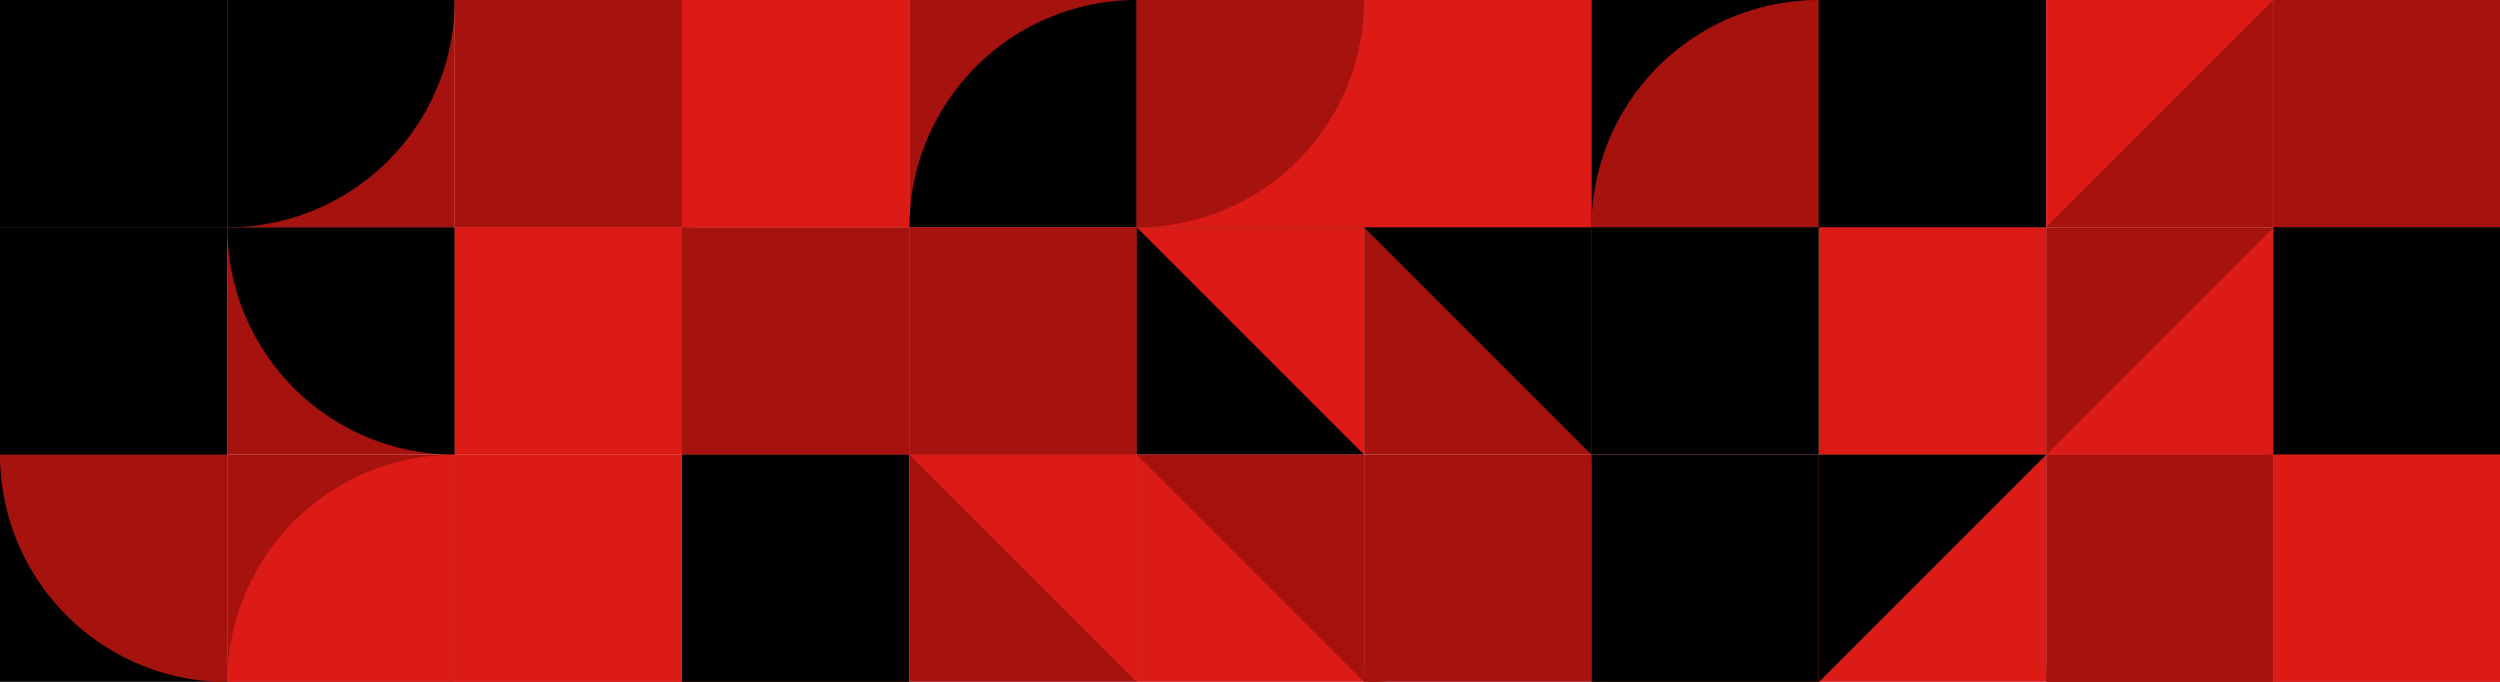<?xml version="1.0" standalone="no"?><svg xmlns:xlink="http://www.w3.org/1999/xlink" xmlns="http://www.w3.org/2000/svg" viewBox="0 0 1000 272.726" preserveAspectRatio="xMaxYMax slice"><rect x="0" y="0" width="1000" height="272.726" fill="#333333" stroke="none"/><g transform="scale(0.759)"><rect x="0" y="0" width="1318" height="359.455" fill="#ffffff"/><rect x="0" y="0" width="119.82" height="119.82" fill="#000000"/><polygon points="119.82,0 119.82,119.82 0,119.82" fill="#000000"/><rect x="119.82" y="0" width="119.82" height="119.82" fill="#a6120d"/><path d="M 119.82 119.82 A 119.82 119.82 0 0 0 239.64 0 L 119.82 0" fill="#000000"/><rect x="239.64" y="0" width="119.82" height="119.82" fill="#a6120d"/><rect x="239.64" y="0" width="119.82" height="119.82" fill="#a6120d"/><rect x="359.45" y="0" width="119.82" height="119.82" fill="#a6120d"/><rect x="359.45" y="0" width="119.82" height="119.82" fill="#dd1b16"/><rect x="479.27" y="0" width="119.82" height="119.82" fill="#a6120d"/><path d="M 479.27 119.82 A 119.82 119.82 0 0 1  599.09 0 L 599.09 119.82" fill="#000000"/><rect x="599.09" y="0" width="119.82" height="119.82" fill="#dd1b16"/><path d="M 599.09 119.82 A 119.82 119.82 0 0 0 718.91 0 L 599.09 0" fill="#a6120d"/><rect x="718.91" y="0" width="119.82" height="119.82" fill="#a6120d"/><rect x="718.91" y="0" width="119.82" height="119.82" fill="#dd1b16"/><rect x="838.73" y="0" width="119.82" height="119.82" fill="#000000"/><path d="M 838.73 119.82 A 119.82 119.82 0 0 1  958.55 0 L 958.55 119.82" fill="#a6120d"/><rect x="958.55" y="0" width="119.82" height="119.82" fill="#000000"/><rect x="958.55" y="0" width="119.82" height="119.82" fill="#000000"/><rect x="1078.36" y="0" width="119.82" height="119.82" fill="#dd1b16"/><polygon points="1198.18,0 1198.18,119.82 1078.36,119.82" fill="#a6120d"/><rect x="1198.18" y="0" width="119.82" height="119.82" fill="#a6120d"/><polygon points="1198.18,0 1318,119.82 1198.18,119.82" fill="#a6120d"/><rect x="0" y="119.82" width="119.82" height="119.82" fill="#000000"/><rect x="0" y="119.82" width="119.82" height="119.82" fill="#000000"/><rect x="119.82" y="119.82" width="119.82" height="119.82" fill="#a6120d"/><path d="M 119.82 119.82 A 119.82 119.82 0 0 0 239.64 239.64 L 239.64 119.82" fill="#000000"/><rect x="239.64" y="119.82" width="119.82" height="119.82" fill="#dd1b16"/><polygon points="239.64,119.82 359.46,119.82 359.46,239.64" fill="#dd1b16"/><rect x="359.45" y="119.82" width="119.82" height="119.82" fill="#a6120d"/><path d="M 359.45 119.82 A 119.82 119.82 0 0 1 479.27 239.64 L 359.45 239.64" fill="#a6120d"/><rect x="479.27" y="119.82" width="119.82" height="119.82" fill="#a6120d"/><rect x="479.27" y="119.82" width="119.82" height="119.82" fill="#a6120d"/><rect x="599.09" y="119.82" width="119.82" height="119.82" fill="#000000"/><polygon points="599.09,119.82 718.91,119.82 718.91,239.64" fill="#dd1b16"/><rect x="718.91" y="119.82" width="119.82" height="119.82" fill="#a6120d"/><polygon points="718.91,119.82 838.73,119.82 838.73,239.64" fill="#000000"/><rect x="838.73" y="119.82" width="119.82" height="119.82" fill="#000000"/><polygon points="838.73,119.82 958.55,119.82 838.73,239.64" fill="#000000"/><rect x="958.55" y="119.82" width="119.82" height="119.82" fill="#000000"/><rect x="958.55" y="119.82" width="119.82" height="119.82" fill="#dd1b16"/><rect x="1078.36" y="119.82" width="119.82" height="119.82" fill="#a6120d"/><polygon points="1198.18,119.82 1198.18,239.64 1078.36,239.64" fill="#dd1b16"/><rect x="1198.18" y="119.82" width="119.82" height="119.82" fill="#000000"/><rect x="1198.18" y="119.82" width="119.82" height="119.82" fill="#000000"/><rect x="0" y="239.64" width="119.82" height="119.82" fill="#000000"/><path d="M 0 239.64 A 119.82 119.82 0 0 0 119.82 359.46 L 119.82 239.64" fill="#a6120d"/><rect x="119.82" y="239.64" width="119.82" height="119.82" fill="#a6120d"/><path d="M 119.82 359.46 A 119.82 119.82 0 0 1  239.64 239.64 L 239.64 359.46" fill="#dd1b16"/><rect x="239.64" y="239.64" width="119.82" height="119.82" fill="#dd1b16"/><rect x="239.64" y="239.64" width="119.82" height="119.82" fill="#dd1b16"/><rect x="359.45" y="239.64" width="119.82" height="119.82" fill="#a6120d"/><rect x="359.45" y="239.64" width="119.82" height="119.82" fill="#000000"/><rect x="479.27" y="239.64" width="119.82" height="119.82" fill="#a6120d"/><polygon points="479.27,239.64 599.09,239.64 599.09,359.46" fill="#dd1b16"/><rect x="599.09" y="239.64" width="119.82" height="119.82" fill="#dd1b16"/><polygon points="599.09,239.64 718.91,239.64 718.91,359.46" fill="#a6120d"/><rect x="718.91" y="239.64" width="119.82" height="119.82" fill="#a6120d"/><path d="M 718.91 359.46 A 119.82 119.82 0 0 1  838.73 239.64 L 718.91 359.46 A 119.82 119.82 0 0 0 838.73 239.64" fill="#a6120d"/><rect x="838.73" y="239.64" width="119.82" height="119.82" fill="#a6120d"/><rect x="838.73" y="239.64" width="119.82" height="119.82" fill="#000000"/><rect x="958.55" y="239.64" width="119.82" height="119.82" fill="#dd1b16"/><polygon points="958.55,239.64 1078.37,239.64 958.55,359.46" fill="#000000"/><rect x="1078.36" y="239.64" width="119.82" height="119.82" fill="#a6120d"/><path d="M 1078.36 359.46 A 119.82 119.82 0 0 1  1198.18 239.64 L 1198.18 359.46" fill="#a6120d"/><rect x="1198.18" y="239.64" width="119.82" height="119.82" fill="#dd1b16"/><rect x="1198.18" y="239.64" width="119.82" height="119.82" fill="#dd1b16"/></g></svg>